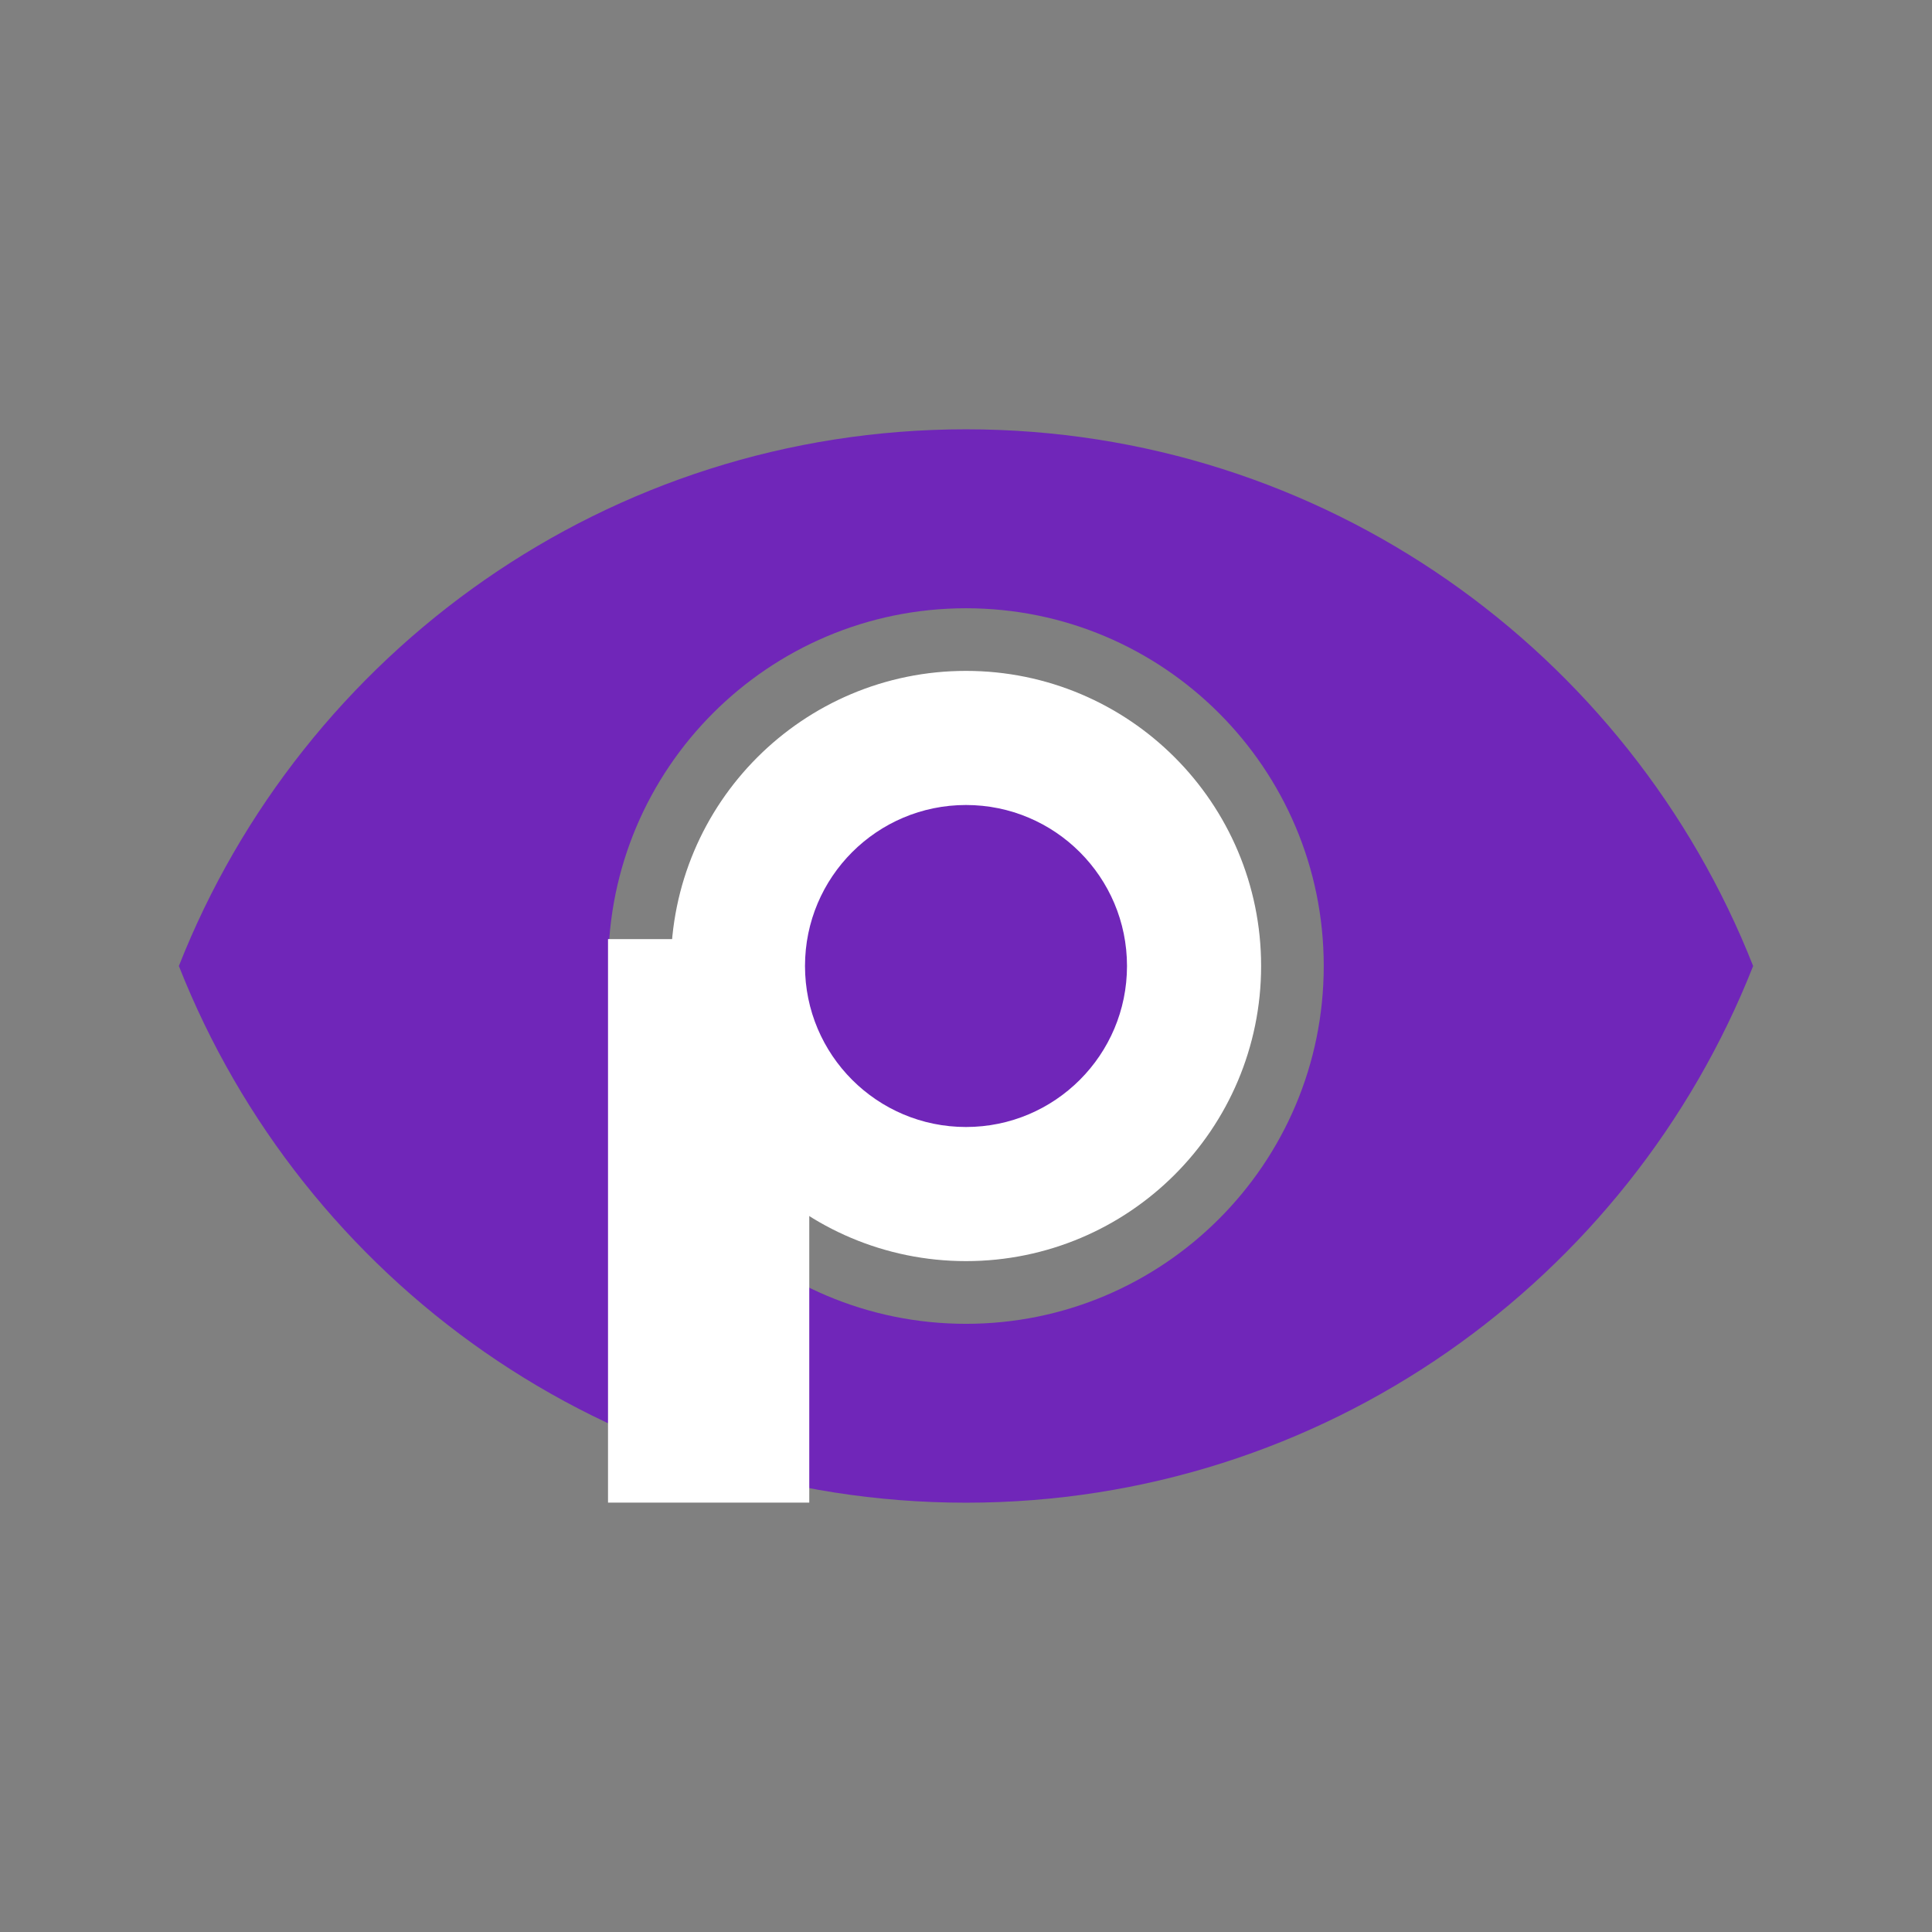 <svg width="24" height="24" viewBox="0 0 24 24" fill="none" xmlns="http://www.w3.org/2000/svg">
  <rect x="0" y="0" width="24" height="24" fill="#808080" stroke="none"/>
  <g clip-path="url(#clip0_4863_3666)">
    <path d="M12 5.333C7.556 5.333 3.76 8.098 2.222 12C3.76 15.902 7.556 18.667 12 18.667C16.444 18.667 20.24 15.902 21.778 12C20.24 8.098 16.444 5.333 12 5.333ZM12 16.445C9.547 16.445 7.556 14.454 7.556 12C7.556 9.547 9.547 7.556 12 7.556C14.453 7.556 16.444 9.547 16.444 12C16.444 14.454 14.453 16.445 12 16.445ZM12 9.334C10.524 9.334 9.333 10.525 9.333 12C9.333 13.476 10.524 14.667 12 14.667C13.476 14.667 14.667 13.476 14.667 12C14.667 10.525 13.476 9.334 12 9.334Z" fill="#7026B9"/>
  </g>
  <line x1="8.803" y1="11.666" x2="8.803" y2="18.666" stroke="white" stroke-width="2.5"/>
  <circle cx="12" cy="12" r="2.812" stroke="white" stroke-width="1.708"/>
  <circle cx="12" cy="12" r="2" fill="#7026B9"/>
  <defs>
    <clipPath id="clip0_4863_3666">
      <rect width="21.333" height="21.333" fill="white" transform="translate(1.333 1.333)"/>
    </clipPath>
  </defs>
</svg>
